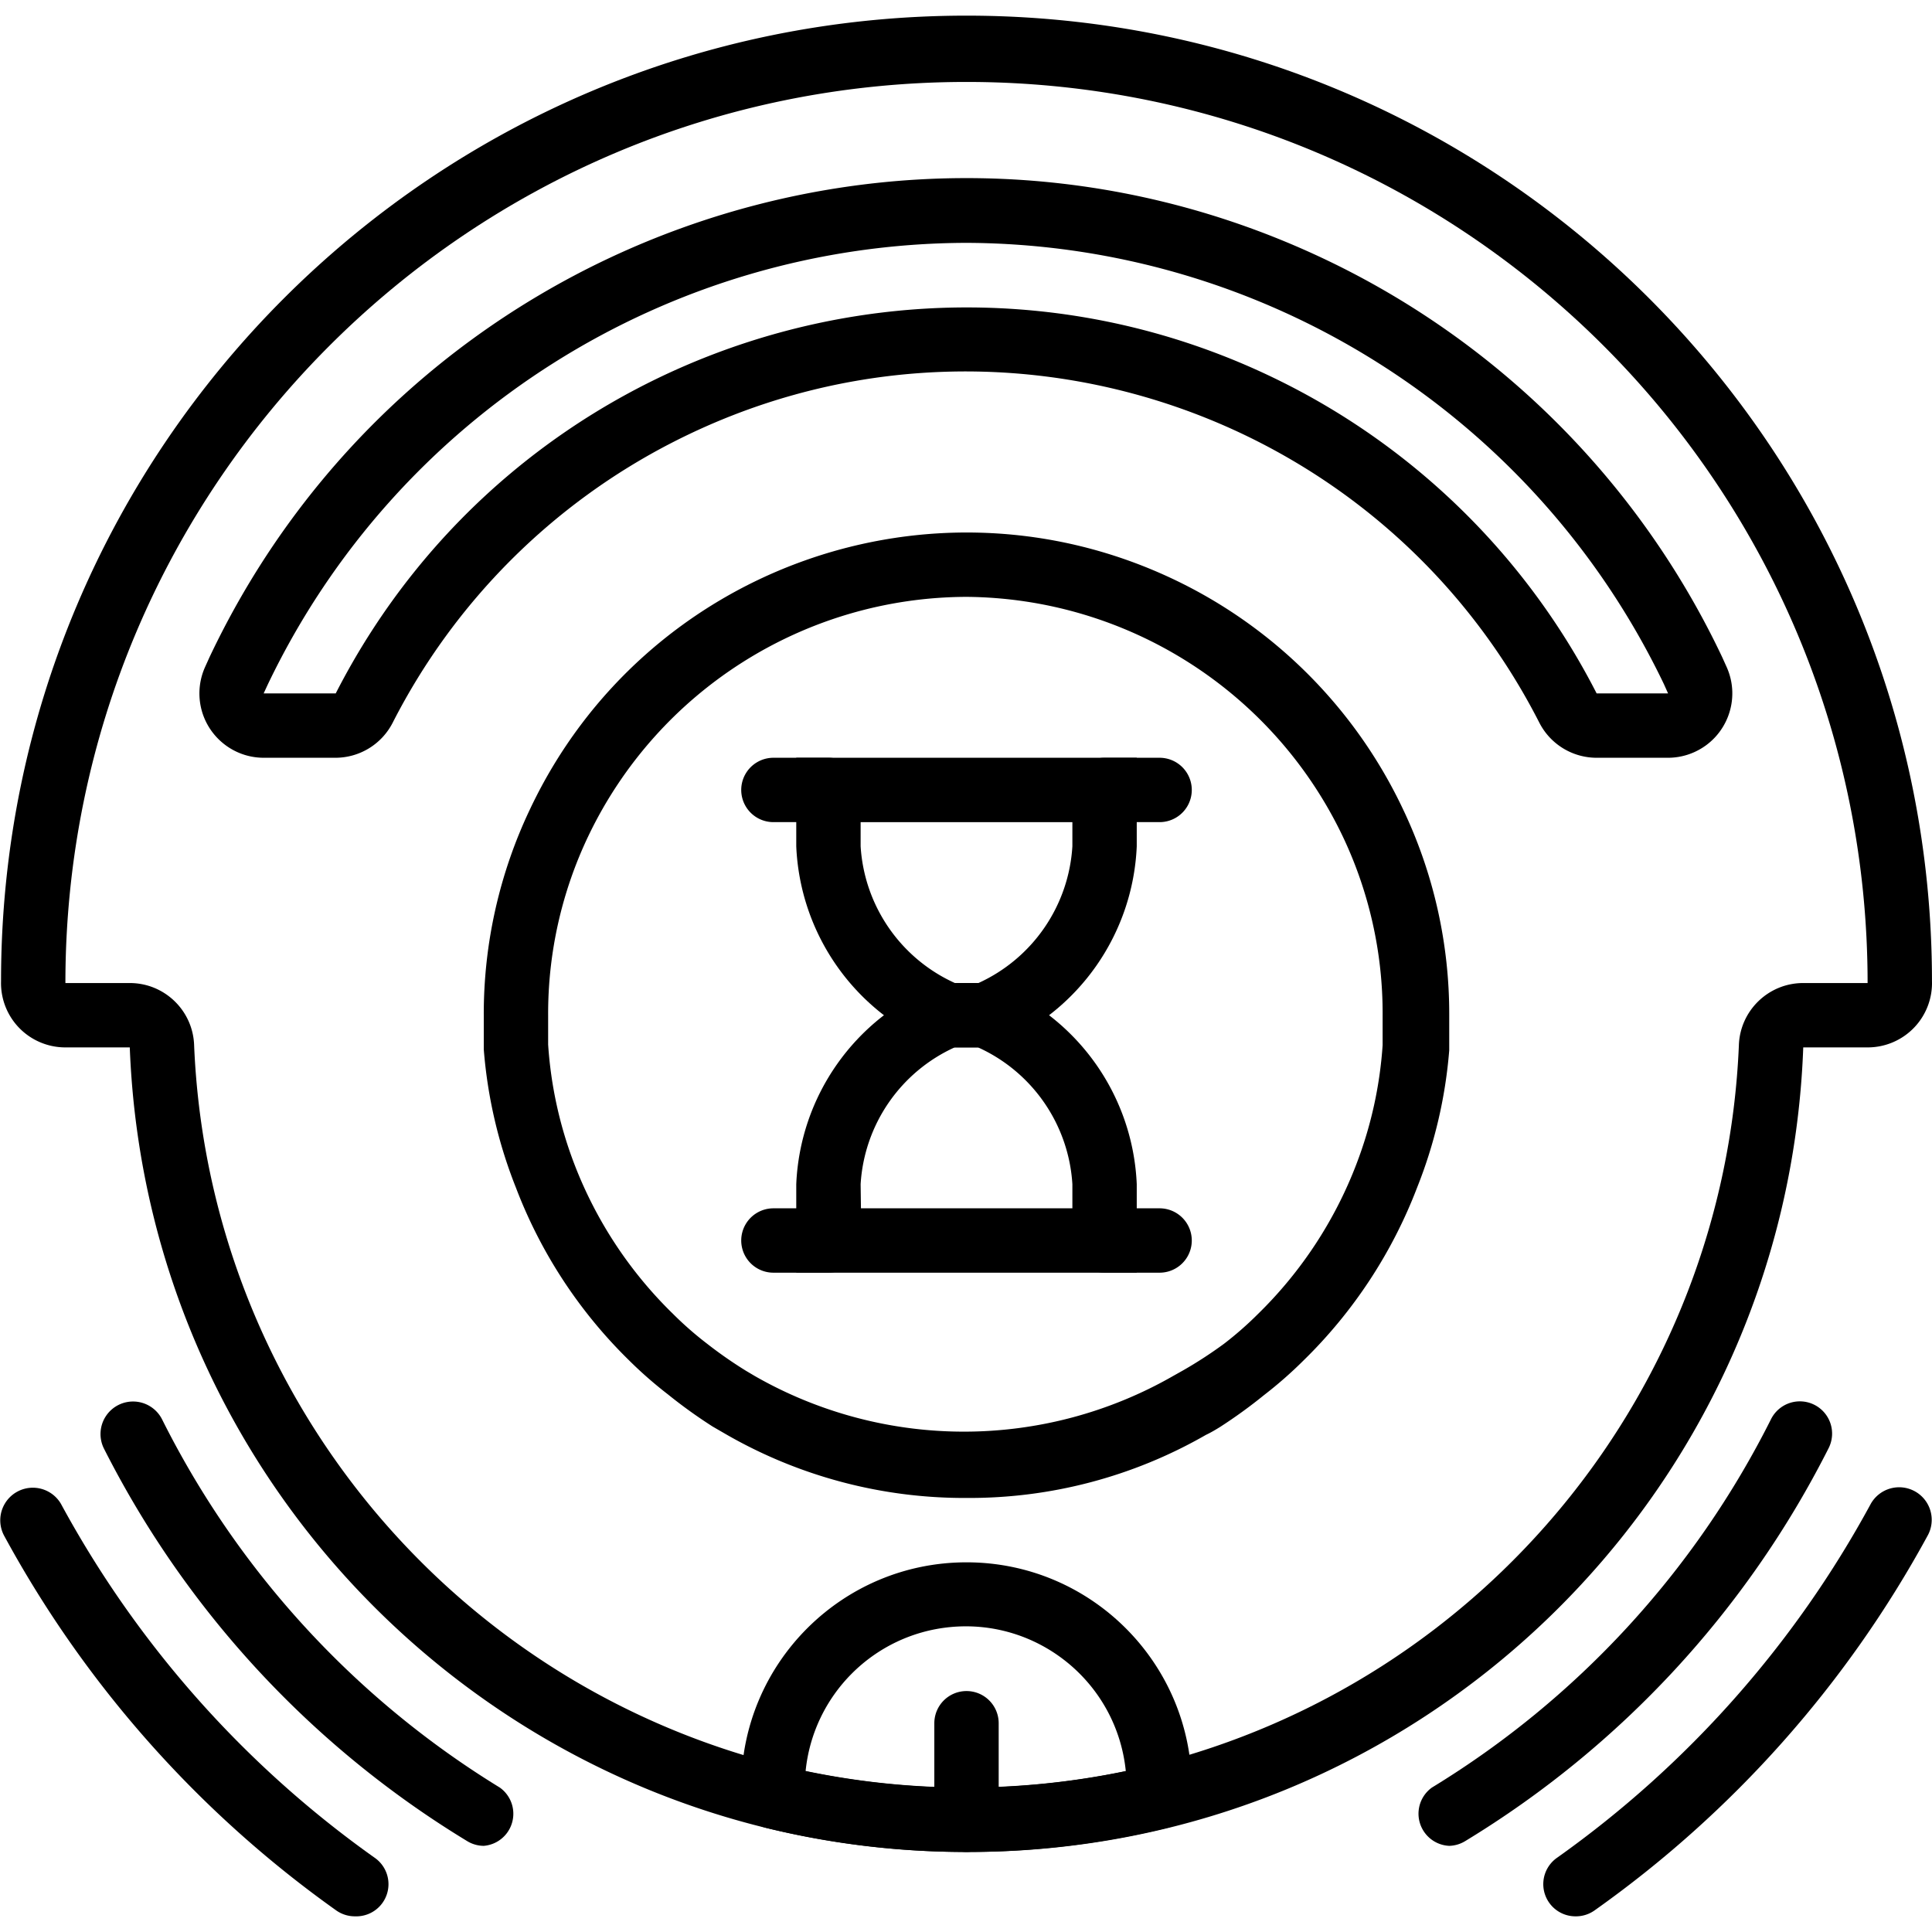 <svg xmlns="http://www.w3.org/2000/svg" viewBox="0 0 512.284 512.284"><path d="M507.838 395.488a8.637 8.637 0 0 0-11.776 3.243 276.664 276.664 0 0 1-83.2 93.867 8.534 8.534 0 0 0 4.95 15.531 8.532 8.532 0 0 0 4.949-1.536 293.809 293.809 0 0 0 88.32-99.328 8.638 8.638 0 0 0-3.243-11.777zM481.086 372.491a8.547 8.547 0 0 0-11.477 3.797 240.818 240.818 0 0 1-89.941 97.707 8.533 8.533 0 0 0 4.608 15.445 8.532 8.532 0 0 0 4.267-1.28 257.96 257.96 0 0 0 96.341-104.192 8.549 8.549 0 0 0-3.798-11.477zM99.348 492.597a276.646 276.646 0 0 1-83.2-93.867 8.638 8.638 0 0 0-15.019 8.533 293.802 293.802 0 0 0 88.064 99.328 8.534 8.534 0 0 0 4.949 1.536 8.532 8.532 0 0 0 5.206-15.53zM132.542 473.995a240.803 240.803 0 0 1-89.6-97.707 8.626 8.626 0 0 0-15.446 7.68 257.881 257.881 0 0 0 96.341 104.192 8.54 8.54 0 0 0 4.437 1.28 8.532 8.532 0 0 0 4.268-15.445z"/><path d="M256.276 4.149c-141.385 0-256 114.615-256 256a17.064 17.064 0 0 0 4.779 12.373 17.065 17.065 0 0 0 12.288 5.205H34.41C38.998 396.916 137 491.149 256.277 491.06c119.366.31 217.497-94.047 221.867-213.333h17.067a17.063 17.063 0 0 0 12.373-5.291 17.064 17.064 0 0 0 4.693-12.288C512.276 118.764 397.661 4.149 256.276 4.149zm221.866 256.512c-9.229-.004-16.79 7.33-17.067 16.555-3.861 91.172-67.34 168.897-155.904 190.891a208.126 208.126 0 0 1-98.133 0C118.609 445.984 55.294 368.29 51.476 277.216c-.277-9.225-7.837-16.559-17.067-16.555H17.342c0-131.959 106.974-238.933 238.933-238.933s238.933 106.974 238.933 238.933h-17.066z"/><path d="M316.009 473.995c0-32.99-26.744-59.733-59.733-59.733s-59.733 26.744-59.733 59.733a30.049 30.049 0 0 0 .085 3.328 8.533 8.533 0 0 0 6.485 7.339 224.123 224.123 0 0 0 53.163 6.4 224.1 224.1 0 0 0 53.248-6.4 8.533 8.533 0 0 0 6.485-7.339c.062-1.109.062-2.22 0-3.328zm-102.4-4.352c2.027-20.194 17.998-36.165 38.192-38.192 23.446-2.353 44.361 14.746 46.715 38.192a208.071 208.071 0 0 1-84.907 0zM457.833 176.864l-1.195-2.645A221.869 221.869 0 0 0 351.032 68.613c-110.751-52.427-243.033-5.146-295.46 105.606l-1.195 2.645a17.068 17.068 0 0 0-1.5 7.047c.028 9.426 7.691 17.044 17.116 17.017h19.029a17.065 17.065 0 0 0 15.104-9.301 170.665 170.665 0 0 1 74.454-74.454c83.959-42.839 186.749-9.505 229.588 74.454a17.065 17.065 0 0 0 15.104 9.301h18.944a17.064 17.064 0 0 0 7.047-1.5c8.598-3.865 12.435-13.967 8.57-22.564zm-34.475 6.997a187.735 187.735 0 0 0-81.736-81.736c-92.324-47.183-205.417-10.589-252.6 81.736H69.908l1.109-2.389C105.165 110.11 177.164 64.609 256.276 64.395c78.968.329 150.798 45.774 184.917 116.992l1.109 2.475h-18.944z"/><path d="M371.902 214.325a127.999 127.999 0 0 0-60.722-60.722c-63.859-30.323-140.208-3.136-170.531 60.722a126.282 126.282 0 0 0-12.373 54.869v9.045a125.605 125.605 0 0 0 8.533 36.693A127.495 127.495 0 0 0 166.59 360.5c3.3 3.291 6.806 6.369 10.496 9.216a131.81 131.81 0 0 0 11.861 8.533l3.243 1.877a126.547 126.547 0 0 0 64.085 17.067c22.27.14 44.178-5.632 63.488-16.725 1.28-.597 2.56-1.365 3.669-2.048a131.9 131.9 0 0 0 11.776-8.533 110.42 110.42 0 0 0 10.496-9.216 127.994 127.994 0 0 0 30.037-45.739 125.172 125.172 0 0 0 8.533-36.437v-9.301a126.179 126.179 0 0 0-12.372-54.869zm-5.29 62.806a108.214 108.214 0 0 1-6.997 31.659 110.93 110.93 0 0 1-26.112 39.68 91.546 91.546 0 0 1-8.96 7.851 113.556 113.556 0 0 1-10.752 6.997l-2.731 1.536a111.613 111.613 0 0 1-110.933 0l-2.304-1.365a113.953 113.953 0 0 1-10.411-7.253 91.05 91.05 0 0 1-8.96-7.851 110.924 110.924 0 0 1-26.112-39.595 108.603 108.603 0 0 1-6.997-31.829v-7.765a109.305 109.305 0 0 1 10.667-47.531c18.479-38.631 57.444-63.27 100.267-63.403 42.587.345 81.26 24.913 99.669 63.317a109.242 109.242 0 0 1 10.667 47.531l-.001 8.021zM256.276 448.395a8.533 8.533 0 0 0-8.533 8.533v25.6a8.533 8.533 0 0 0 8.533 8.533 8.533 8.533 0 0 0 8.533-8.533v-25.6a8.533 8.533 0 0 0-8.533-8.533z"/><path d="M211.134 200.928v23.467a59.732 59.732 0 0 0 37.035 52.736l1.536.597h13.141l1.536-.597a59.735 59.735 0 0 0 37.035-52.736v-23.467h-90.283zm73.216 23.467a42.668 42.668 0 0 1-24.917 36.267h-6.229a42.667 42.667 0 0 1-25.003-36.267v-6.4h56.149v6.4z"/><path d="M307.476 200.928h-14.592a8.533 8.533 0 0 0 0 17.066h14.592a8.533 8.533 0 0 0 0-17.066zM264.382 261.259l-1.536-.597h-13.141l-1.536.597a59.735 59.735 0 0 0-37.035 52.736v23.467h90.283v-23.467a59.731 59.731 0 0 0-37.035-52.736zm19.968 59.136h-56.064l-.085-6.4a42.668 42.668 0 0 1 24.917-36.267h6.229a42.667 42.667 0 0 1 25.003 36.267v6.4z"/><path d="M307.476 320.395h-14.592a8.533 8.533 0 0 0 0 17.066h14.592a8.533 8.533 0 0 0 0-17.066zM219.668 200.928h-14.592a8.533 8.533 0 0 0 0 17.066h14.592a8.533 8.533 0 0 0 0-17.066zM219.668 320.395h-14.592a8.533 8.533 0 0 0 0 17.066h14.592a8.533 8.533 0 0 0 0-17.066z"/></svg>